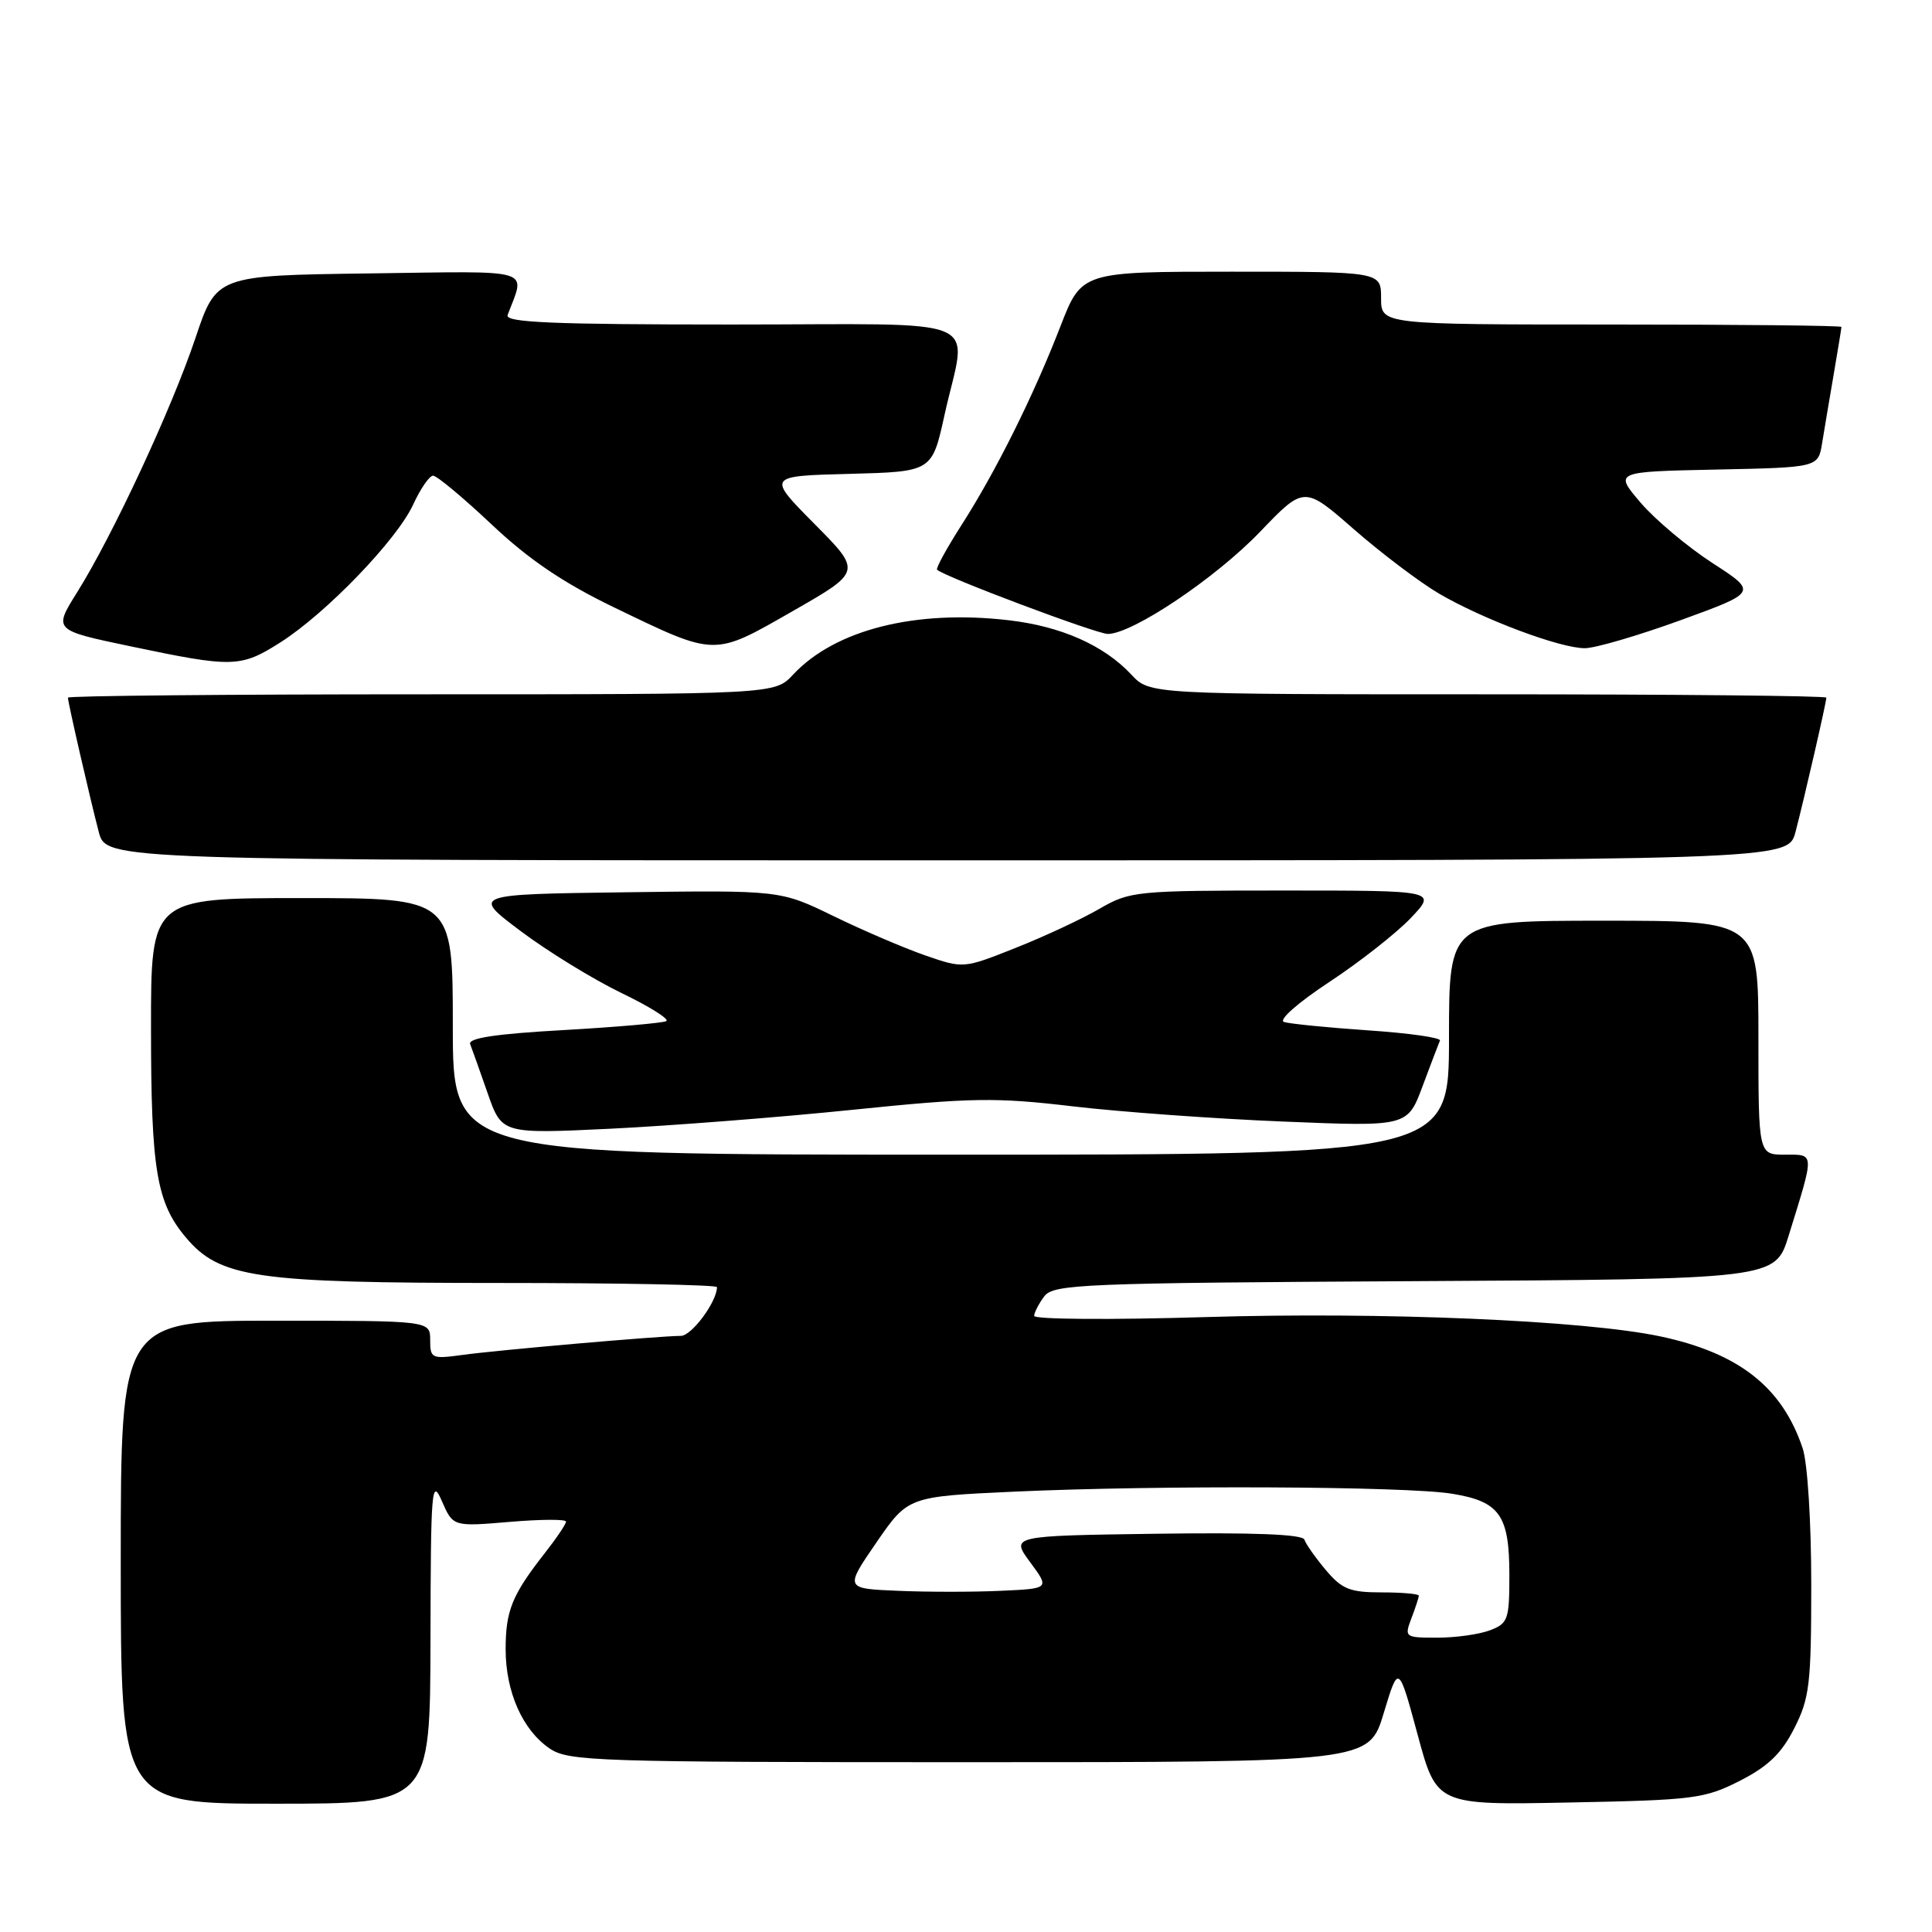 <?xml version="1.0" encoding="UTF-8" standalone="no"?>
<!DOCTYPE svg PUBLIC "-//W3C//DTD SVG 1.1//EN" "http://www.w3.org/Graphics/SVG/1.1/DTD/svg11.dtd" >
<svg xmlns="http://www.w3.org/2000/svg" xmlns:xlink="http://www.w3.org/1999/xlink" version="1.1" viewBox="0 0 256 256">
 <g >
 <path fill="currentColor"
d=" M 57.04 217.25 C 57.08 197.20 57.19 195.77 58.55 198.90 C 60.03 202.29 60.03 202.29 67.51 201.66 C 71.63 201.31 75.00 201.29 75.00 201.62 C 75.00 201.95 73.72 203.85 72.14 205.86 C 67.85 211.34 67.00 213.43 67.00 218.53 C 67.00 224.19 69.25 229.26 72.84 231.69 C 75.32 233.38 79.02 233.50 128.44 233.50 C 181.39 233.50 181.39 233.50 183.35 227.00 C 185.31 220.50 185.31 220.50 187.84 229.84 C 190.36 239.19 190.36 239.19 207.96 238.84 C 224.45 238.52 225.87 238.34 230.53 235.97 C 234.28 234.06 236.05 232.36 237.75 229.01 C 239.78 225.01 240.00 223.14 240.00 209.94 C 240.00 201.65 239.51 193.82 238.86 191.90 C 236.15 183.80 230.41 179.29 220.01 177.08 C 209.95 174.95 183.14 173.81 159.75 174.52 C 147.24 174.90 137.01 174.83 137.03 174.36 C 137.05 173.89 137.66 172.72 138.38 171.76 C 139.60 170.16 143.44 170.00 187.47 169.76 C 235.23 169.50 235.23 169.50 237.00 163.75 C 240.47 152.56 240.49 153.00 236.52 153.00 C 233.00 153.00 233.00 153.00 233.00 137.50 C 233.00 122.00 233.00 122.00 212.50 122.00 C 192.00 122.00 192.00 122.00 192.00 137.50 C 192.00 153.00 192.00 153.00 126.00 153.00 C 60.00 153.00 60.00 153.00 60.00 136.00 C 60.00 119.00 60.00 119.00 40.00 119.00 C 20.00 119.00 20.00 119.00 20.01 136.25 C 20.01 154.98 20.74 159.35 24.61 163.95 C 29.13 169.32 33.81 170.00 66.18 170.00 C 82.03 170.00 95.00 170.25 95.00 170.55 C 95.00 172.48 91.66 177.00 90.22 177.01 C 87.40 177.02 65.84 178.90 61.25 179.54 C 57.20 180.09 57.00 180.00 57.00 177.56 C 57.00 175.00 57.00 175.00 36.50 175.00 C 16.00 175.00 16.00 175.00 16.00 207.00 C 16.00 239.00 16.00 239.00 36.50 239.00 C 57.00 239.00 57.00 239.00 57.04 217.25 Z  M 113.01 147.05 C 128.73 145.44 131.94 145.39 142.09 146.59 C 148.36 147.33 160.93 148.24 170.00 148.61 C 186.50 149.29 186.50 149.29 188.50 143.92 C 189.60 140.97 190.64 138.25 190.80 137.88 C 190.97 137.50 186.69 136.89 181.30 136.53 C 175.91 136.16 170.89 135.66 170.14 135.42 C 169.36 135.17 171.94 132.89 176.14 130.12 C 180.19 127.45 185.05 123.63 186.95 121.63 C 190.39 118.00 190.39 118.00 170.12 118.00 C 150.49 118.00 149.73 118.08 145.68 120.42 C 143.38 121.76 138.39 124.09 134.58 125.60 C 127.66 128.35 127.66 128.35 122.58 126.59 C 119.79 125.62 114.33 123.28 110.45 121.39 C 103.40 117.96 103.40 117.96 82.95 118.23 C 62.50 118.50 62.50 118.50 69.00 123.38 C 72.58 126.07 78.56 129.74 82.29 131.55 C 86.03 133.35 88.73 135.04 88.29 135.30 C 87.86 135.55 81.73 136.09 74.68 136.49 C 65.71 136.99 62.00 137.55 62.30 138.35 C 62.55 138.98 63.59 141.92 64.62 144.87 C 66.50 150.25 66.50 150.25 80.92 149.56 C 88.85 149.17 103.29 148.05 113.01 147.05 Z  M 237.91 110.25 C 239.07 105.82 242.00 93.07 242.00 92.44 C 242.00 92.20 221.83 92.00 197.17 92.00 C 152.35 92.00 152.35 92.00 149.92 89.40 C 146.29 85.51 140.63 83.00 133.70 82.19 C 121.32 80.74 110.65 83.43 105.08 89.40 C 102.65 92.00 102.65 92.00 55.83 92.00 C 30.07 92.00 9.00 92.20 9.00 92.44 C 9.00 93.07 11.93 105.82 13.09 110.25 C 14.08 114.00 14.08 114.00 125.50 114.00 C 236.92 114.00 236.92 114.00 237.91 110.25 Z  M 37.14 85.13 C 43.20 81.28 52.60 71.53 54.75 66.85 C 55.71 64.76 56.90 63.04 57.38 63.03 C 57.86 63.01 61.34 65.91 65.12 69.47 C 70.03 74.11 74.61 77.21 81.24 80.42 C 94.95 87.04 94.46 87.03 105.05 80.97 C 114.19 75.74 114.19 75.74 107.91 69.41 C 101.63 63.07 101.63 63.07 112.56 62.79 C 123.50 62.50 123.50 62.50 125.15 55.00 C 128.12 41.54 131.56 43.00 96.89 43.00 C 73.22 43.00 66.89 42.73 67.26 41.75 C 69.62 35.45 71.21 35.93 48.91 36.23 C 28.68 36.50 28.68 36.50 25.89 44.81 C 22.75 54.16 14.93 70.97 10.21 78.50 C 7.08 83.50 7.08 83.50 17.29 85.64 C 30.87 88.49 31.87 88.47 37.14 85.13 Z  M 222.69 82.18 C 232.88 78.47 232.88 78.47 226.90 74.60 C 223.62 72.47 219.34 68.88 217.40 66.62 C 213.88 62.50 213.88 62.50 227.40 62.22 C 240.92 61.94 240.92 61.94 241.44 58.72 C 241.73 56.95 242.42 52.83 242.98 49.57 C 243.54 46.30 244.00 43.49 244.00 43.32 C 244.00 43.14 230.28 43.00 213.50 43.00 C 183.00 43.00 183.00 43.00 183.00 39.50 C 183.00 36.00 183.00 36.00 163.16 36.00 C 143.32 36.00 143.32 36.00 140.51 43.25 C 136.94 52.46 131.97 62.45 127.40 69.58 C 125.44 72.65 123.98 75.31 124.17 75.49 C 125.10 76.41 145.29 84.00 146.79 84.00 C 150.05 84.00 161.05 76.62 166.95 70.48 C 172.81 64.37 172.81 64.37 179.43 70.16 C 183.08 73.34 188.13 77.16 190.67 78.65 C 196.49 82.06 206.73 85.90 210.00 85.89 C 211.38 85.89 217.09 84.21 222.69 82.18 Z  M 187.02 214.43 C 187.56 213.02 188.00 211.67 188.00 211.43 C 188.00 211.20 185.79 211.00 183.09 211.00 C 178.87 211.00 177.82 210.58 175.68 208.04 C 174.31 206.41 173.03 204.60 172.84 204.01 C 172.60 203.30 166.12 203.05 153.20 203.23 C 133.92 203.50 133.92 203.50 136.50 207.00 C 139.09 210.50 139.09 210.50 132.59 210.79 C 129.01 210.96 122.90 210.96 119.01 210.79 C 111.93 210.50 111.93 210.50 116.12 204.40 C 120.32 198.30 120.32 198.30 134.41 197.65 C 153.48 196.78 186.38 196.93 192.42 197.93 C 198.73 198.96 200.00 200.77 200.00 208.72 C 200.00 214.59 199.82 215.12 197.43 216.02 C 196.02 216.56 192.89 217.00 190.46 217.00 C 186.14 217.00 186.07 216.95 187.02 214.43 Z "/>
</g>
</svg>